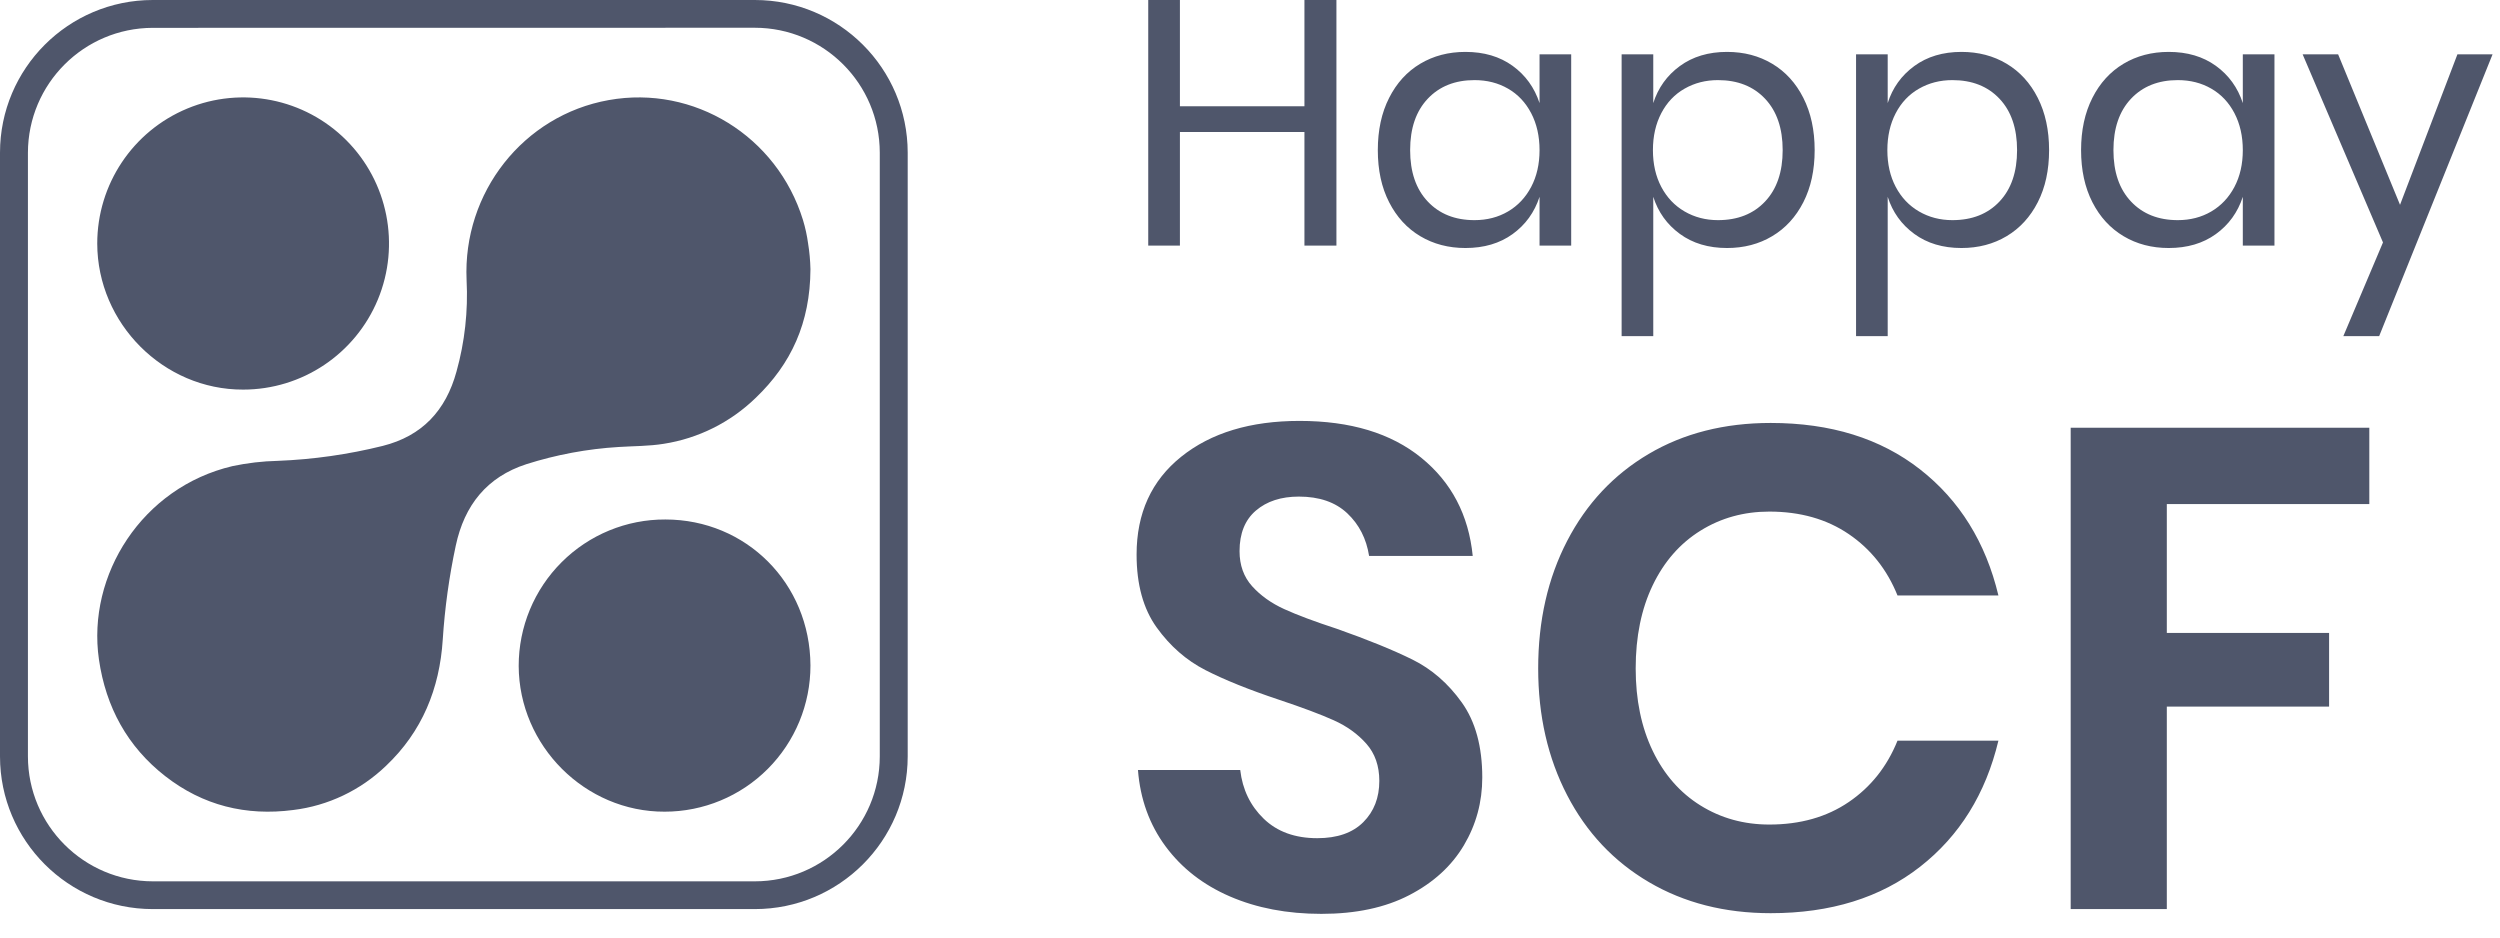 <?xml version="1.0" encoding="UTF-8"?>
<svg width="88px" height="33px" viewBox="0 0 88 33" version="1.1" xmlns="http://www.w3.org/2000/svg" xmlns:xlink="http://www.w3.org/1999/xlink">
    <!-- Generator: Sketch 62 (91390) - https://sketch.com -->
    <title>LOGO</title>
    <desc>Created with Sketch.</desc>
    <g id="Page-1" stroke="none" stroke-width="1" fill="none" fill-rule="evenodd">
        <g id="Desktop-HD-Copy" transform="translate(-30, -16)" fill="#4F566B" fill-rule="nonzero">
            <g id="LOGO" transform="translate(30, 16)">
                <path d="M26.57,-5.15143483e-14 C29.539,-5.15143483e-14 31.948,2.405 31.951,5.373 L31.951,26.627 C31.948,29.595 29.539,32 26.57,32 L5.375,32 C2.408,31.997 0.003,29.593 -2.13162821e-14,26.627 L-2.13162821e-14,5.373 C0.003,2.407 2.408,0.003 5.375,-5.15143483e-14 L26.57,-5.15143483e-14 Z M26.57,0.977 L5.375,0.98 C2.951,0.987 0.989,2.95 0.983,5.373 L0.983,26.627 C0.986,29.053 2.954,31.02 5.381,31.023 L26.57,31.023 C28.998,31.021 30.965,29.054 30.968,26.627 L30.968,5.373 C30.965,2.946 28.998,0.979 26.57,0.977 Z M28.265,7.745 C28.347,8.015 28.407,8.291 28.445,8.571 C28.494,8.871 28.521,9.173 28.528,9.477 C28.518,11.37 27.846,12.811 26.604,14.002 C25.713,14.867 24.581,15.433 23.362,15.622 C22.837,15.707 22.306,15.7 21.777,15.734 C20.674,15.801 19.584,16.004 18.529,16.339 C17.142,16.788 16.347,17.781 16.043,19.207 C15.81,20.295 15.657,21.4 15.585,22.512 C15.475,24.243 14.857,25.754 13.589,26.956 C12.693,27.818 11.547,28.363 10.322,28.512 C8.663,28.729 7.143,28.356 5.817,27.321 C4.49,26.287 3.724,24.892 3.482,23.209 C3.055,20.24 5.003,17.155 8.184,16.407 C8.709,16.296 9.242,16.234 9.777,16.222 C11.023,16.173 12.261,15.997 13.471,15.696 C14.856,15.348 15.692,14.455 16.068,13.081 C16.36,12.035 16.48,10.947 16.424,9.862 C16.284,6.773 18.426,4.059 21.427,3.523 C24.428,2.986 27.355,4.793 28.265,7.745 Z M23.421,18.286 C26.265,18.287 28.516,20.531 28.528,23.426 C28.529,24.79 27.989,26.099 27.027,27.064 C26.065,28.029 24.759,28.571 23.397,28.571 C20.598,28.581 18.267,26.252 18.258,23.441 C18.257,22.07 18.801,20.755 19.771,19.788 C20.74,18.821 22.053,18.28 23.421,18.286 Z M12.189,4.935 C13.658,6.406 14.097,8.619 13.302,10.541 C12.506,12.463 10.632,13.716 8.555,13.714 C5.757,13.72 3.429,11.39 3.423,8.575 C3.422,6.494 4.672,4.618 6.592,3.821 C8.511,3.024 10.72,3.464 12.189,4.935 Z" id="Combined-Shape"></path>
                <path d="M46.512,32.168 C47.728,32.168 48.76,31.948 49.608,31.508 C50.456,31.068 51.096,30.484 51.528,29.756 C51.96,29.028 52.176,28.232 52.176,27.368 C52.176,26.28 51.936,25.4 51.456,24.728 C50.976,24.056 50.396,23.552 49.716,23.216 C49.036,22.88 48.152,22.52 47.064,22.136 C46.28,21.88 45.66,21.648 45.204,21.44 C44.748,21.232 44.372,20.964 44.076,20.636 C43.78,20.308 43.632,19.896 43.632,19.4 C43.632,18.776 43.824,18.3 44.208,17.972 C44.592,17.644 45.096,17.48 45.72,17.48 C46.44,17.48 47.008,17.676 47.424,18.068 C47.84,18.46 48.096,18.96 48.192,19.568 L48.192,19.568 L51.84,19.568 C51.696,18.128 51.092,16.976 50.028,16.112 C48.964,15.248 47.536,14.816 45.744,14.816 C44.016,14.816 42.628,15.236 41.58,16.076 C40.532,16.916 40.008,18.064 40.008,19.52 C40.008,20.576 40.244,21.432 40.716,22.088 C41.188,22.744 41.76,23.244 42.432,23.588 C43.104,23.932 43.968,24.28 45.024,24.632 C45.84,24.904 46.48,25.144 46.944,25.352 C47.408,25.56 47.792,25.836 48.096,26.18 C48.4,26.524 48.552,26.96 48.552,27.488 C48.552,28.08 48.364,28.564 47.988,28.94 C47.612,29.316 47.072,29.504 46.368,29.504 C45.584,29.504 44.956,29.276 44.484,28.82 C44.012,28.364 43.736,27.792 43.656,27.104 L43.656,27.104 L40.056,27.104 C40.136,28.128 40.46,29.024 41.028,29.792 C41.596,30.56 42.352,31.148 43.296,31.556 C44.24,31.964 45.312,32.168 46.512,32.168 Z M62.328,32.144 C64.44,32.144 66.192,31.6 67.584,30.512 C68.976,29.424 69.896,27.944 70.344,26.072 L70.344,26.072 L66.792,26.072 C66.424,26.984 65.852,27.704 65.076,28.232 C64.3,28.76 63.368,29.024 62.28,29.024 C61.384,29.024 60.576,28.8 59.856,28.352 C59.136,27.904 58.576,27.264 58.176,26.432 C57.776,25.6 57.576,24.632 57.576,23.528 C57.576,22.408 57.776,21.432 58.176,20.6 C58.576,19.768 59.136,19.128 59.856,18.68 C60.576,18.232 61.384,18.008 62.28,18.008 C63.368,18.008 64.3,18.272 65.076,18.8 C65.852,19.328 66.424,20.048 66.792,20.96 L66.792,20.96 L70.344,20.96 C69.896,19.088 68.976,17.608 67.584,16.52 C66.192,15.432 64.44,14.888 62.328,14.888 C60.696,14.888 59.264,15.252 58.032,15.98 C56.8,16.708 55.844,17.728 55.164,19.04 C54.484,20.352 54.144,21.848 54.144,23.528 C54.144,25.192 54.484,26.68 55.164,27.992 C55.844,29.304 56.804,30.324 58.044,31.052 C59.284,31.78 60.712,32.144 62.328,32.144 Z M76.272,32 L76.272,24.872 L81.984,24.872 L81.984,22.28 L76.272,22.28 L76.272,17.744 L83.4,17.744 L83.4,15.056 L72.888,15.056 L72.888,32 L76.272,32 Z" id="SCF"></path>
                <path d="M41.533,8.645 L41.533,4.647 L45.916,4.647 L45.916,8.645 L47.042,8.645 L47.042,9.62785407e-13 L45.916,9.62785407e-13 L45.916,3.74 L41.533,3.74 L41.533,9.62785407e-13 L40.418,9.62785407e-13 L40.418,8.645 L41.533,8.645 Z M51.584,8.73 C52.237,8.73 52.79,8.567 53.243,8.24 C53.696,7.913 54.012,7.476 54.192,6.928 L54.192,6.928 L54.192,8.645 L55.306,8.645 L55.306,1.913 L54.192,1.913 L54.192,3.629 C54.012,3.082 53.696,2.644 53.243,2.317 C52.79,1.99 52.237,1.827 51.584,1.827 C50.988,1.827 50.458,1.966 49.992,2.244 C49.527,2.522 49.162,2.922 48.897,3.446 C48.631,3.969 48.499,4.582 48.499,5.285 C48.499,5.988 48.631,6.599 48.897,7.118 C49.162,7.637 49.527,8.036 49.992,8.313 C50.458,8.591 50.988,8.73 51.584,8.73 Z M51.902,7.749 C51.217,7.749 50.668,7.531 50.256,7.093 C49.843,6.656 49.637,6.053 49.637,5.285 C49.637,4.516 49.843,3.914 50.256,3.476 C50.668,3.039 51.217,2.82 51.902,2.82 C52.343,2.82 52.737,2.92 53.084,3.121 C53.431,3.321 53.702,3.609 53.898,3.985 C54.094,4.361 54.192,4.794 54.192,5.285 C54.192,5.775 54.094,6.206 53.898,6.578 C53.702,6.95 53.431,7.239 53.084,7.443 C52.737,7.647 52.343,7.749 51.902,7.749 Z M58.195,11.833 L58.195,6.928 C58.367,7.467 58.679,7.903 59.132,8.234 C59.585,8.565 60.138,8.73 60.791,8.73 C61.387,8.73 61.917,8.591 62.382,8.313 C62.848,8.036 63.213,7.637 63.478,7.118 C63.743,6.599 63.876,5.988 63.876,5.285 C63.876,4.582 63.743,3.969 63.478,3.446 C63.213,2.922 62.848,2.522 62.382,2.244 C61.917,1.966 61.387,1.827 60.791,1.827 C60.138,1.827 59.585,1.993 59.132,2.324 C58.679,2.655 58.367,3.09 58.195,3.629 L58.195,3.629 L58.195,1.913 L57.081,1.913 L57.081,11.833 L58.195,11.833 Z M60.472,7.749 C60.04,7.749 59.648,7.647 59.297,7.443 C58.946,7.239 58.673,6.95 58.477,6.578 C58.281,6.206 58.183,5.775 58.183,5.285 C58.183,4.794 58.281,4.361 58.477,3.985 C58.673,3.609 58.946,3.321 59.297,3.121 C59.648,2.92 60.04,2.82 60.472,2.82 C61.166,2.82 61.719,3.039 62.131,3.476 C62.544,3.914 62.75,4.516 62.75,5.285 C62.75,6.053 62.544,6.656 62.131,7.093 C61.719,7.531 61.166,7.749 60.472,7.749 Z M66.447,11.833 L66.447,6.928 C66.618,7.467 66.931,7.903 67.384,8.234 C67.837,8.565 68.39,8.73 69.043,8.73 C69.638,8.73 70.169,8.591 70.634,8.313 C71.099,8.036 71.465,7.637 71.73,7.118 C71.995,6.599 72.128,5.988 72.128,5.285 C72.128,4.582 71.995,3.969 71.73,3.446 C71.465,2.922 71.099,2.522 70.634,2.244 C70.169,1.966 69.638,1.827 69.043,1.827 C68.39,1.827 67.837,1.993 67.384,2.324 C66.931,2.655 66.618,3.09 66.447,3.629 L66.447,3.629 L66.447,1.913 L65.333,1.913 L65.333,11.833 L66.447,11.833 Z M68.724,7.749 C68.292,7.749 67.9,7.647 67.549,7.443 C67.198,7.239 66.925,6.95 66.729,6.578 C66.533,6.206 66.435,5.775 66.435,5.285 C66.435,4.794 66.533,4.361 66.729,3.985 C66.925,3.609 67.198,3.321 67.549,3.121 C67.9,2.92 68.292,2.82 68.724,2.82 C69.418,2.82 69.971,3.039 70.383,3.476 C70.795,3.914 71.001,4.516 71.001,5.285 C71.001,6.053 70.795,6.656 70.383,7.093 C69.971,7.531 69.418,7.749 68.724,7.749 Z M76.339,8.73 C76.992,8.73 77.545,8.567 77.998,8.24 C78.451,7.913 78.768,7.476 78.947,6.928 L78.947,6.928 L78.947,8.645 L80.061,8.645 L80.061,1.913 L78.947,1.913 L78.947,3.629 C78.768,3.082 78.451,2.644 77.998,2.317 C77.545,1.99 76.992,1.827 76.339,1.827 C75.744,1.827 75.213,1.966 74.748,2.244 C74.283,2.522 73.917,2.922 73.652,3.446 C73.387,3.969 73.254,4.582 73.254,5.285 C73.254,5.988 73.387,6.599 73.652,7.118 C73.917,7.637 74.283,8.036 74.748,8.313 C75.213,8.591 75.744,8.73 76.339,8.73 Z M76.658,7.749 C75.972,7.749 75.423,7.531 75.011,7.093 C74.599,6.656 74.393,6.053 74.393,5.285 C74.393,4.516 74.599,3.914 75.011,3.476 C75.423,3.039 75.972,2.82 76.658,2.82 C77.098,2.82 77.492,2.92 77.839,3.121 C78.186,3.321 78.457,3.609 78.653,3.985 C78.849,4.361 78.947,4.794 78.947,5.285 C78.947,5.775 78.849,6.206 78.653,6.578 C78.457,6.95 78.186,7.239 77.839,7.443 C77.492,7.647 77.098,7.749 76.658,7.749 Z M83.746,11.833 L87.738,1.913 L86.501,1.913 L84.481,7.21 L82.302,1.913 L81.053,1.913 L83.881,8.534 L82.485,11.833 L83.746,11.833 Z" id="Happay"></path>
            </g>
        </g>
    </g>
</svg>